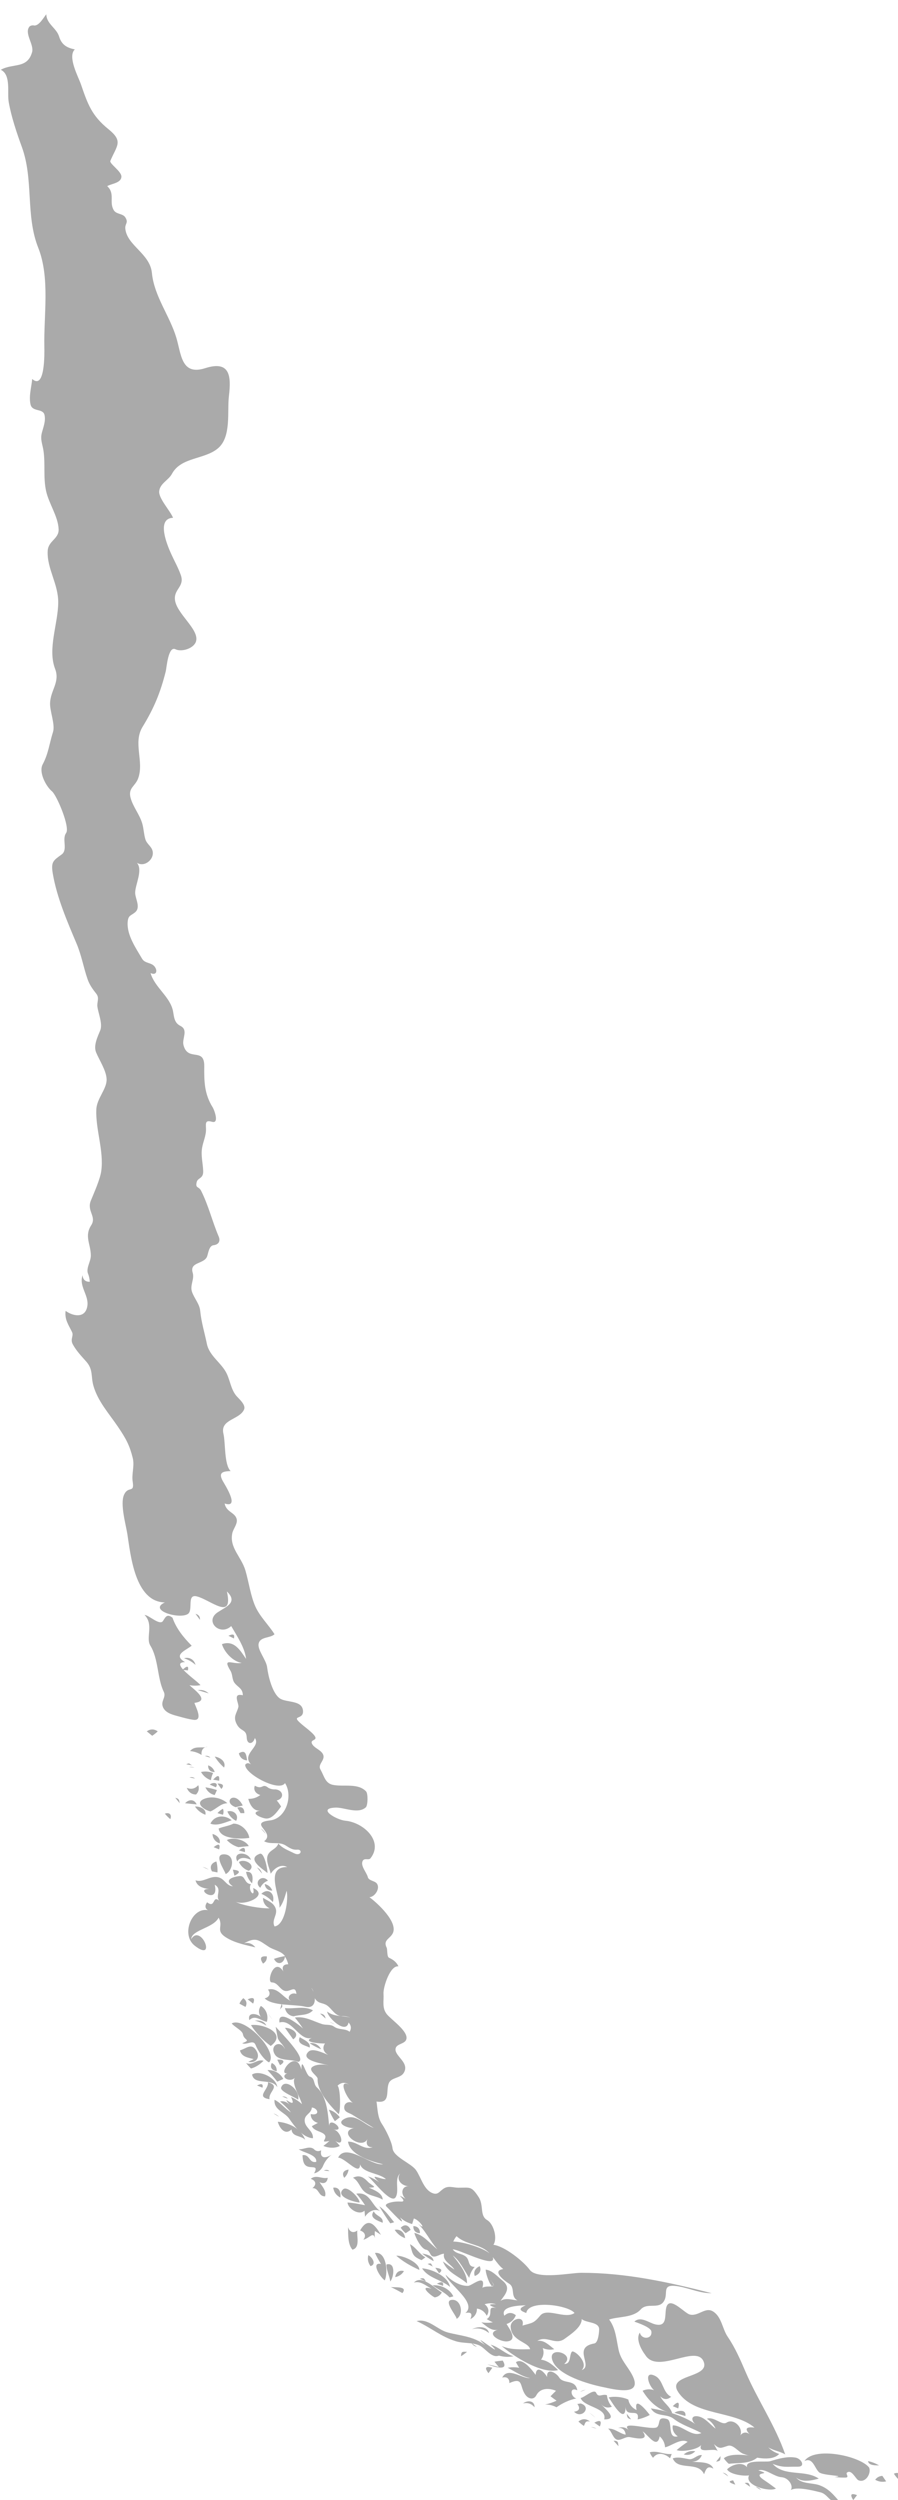 <?xml version="1.0" encoding="UTF-8" standalone="no"?>
<!-- Created with Inkscape (http://www.inkscape.org/) -->

<svg
   xmlns:dc="http://purl.org/dc/elements/1.1/"
   xmlns:cc="http://creativecommons.org/ns#"
   xmlns:rdf="http://www.w3.org/1999/02/22-rdf-syntax-ns#"
   xmlns:svg="http://www.w3.org/2000/svg"
   xmlns="http://www.w3.org/2000/svg"
   xmlns:sodipodi="http://sodipodi.sourceforge.net/DTD/sodipodi-0.dtd"
   xmlns:inkscape="http://www.inkscape.org/namespaces/inkscape"
   width="13.78mm"
   height="38.325mm"
   viewBox="0 0 13.78 38.325"
   version="1.1"
   id="svg7070"
   inkscape:version="0.92.4 (5da689c313, 2019-01-14)"
   sodipodi:docname="chile.svg">
  <defs
     id="defs7064" />
  <sodipodi:namedview
     id="base"
     pagecolor="#ffffff"
     bordercolor="#666666"
     borderopacity="1.0"
     inkscape:pageopacity="0.0"
     inkscape:pageshadow="2"
     inkscape:zoom="1.4"
     inkscape:cx="-57.630062"
     inkscape:cy="-60.386417"
     inkscape:document-units="mm"
     inkscape:current-layer="layer1"
     showgrid="false"
     inkscape:window-width="958"
     inkscape:window-height="1008"
     inkscape:window-x="-7"
     inkscape:window-y="0"
     inkscape:window-maximized="0" />
  <g
     inkscape:label="Layer 1"
     inkscape:groupmode="layer"
     id="layer1"
     transform="translate(-197.478,-50.867)">
    <g
       transform="matrix(0.265,0,0,0.265,189.748,-88.057)"
       id="cl">
      <path
         style="fill:#aaaaaa"
         inkscape:connector-curvature="0"
         d="m 73.24,668.292 c -0.074,-0.109 -0.178,-0.172 -0.313,-0.189 0.105,0.063 0.209,0.127 0.313,0.189 z"
         id="path6426" />
      <path
         style="fill:#aaaaaa"
         inkscape:connector-curvature="0"
         d="m 79.404,669.884 c 0.01,-0.084 0.021,-0.168 0.031,-0.252 -0.234,-0.059 -0.457,-0.027 -0.666,0.092 0.231,-0.029 0.443,0.024 0.635,0.16 z"
         id="path6432" />
      <path
         style="fill:#aaaaaa"
         inkscape:connector-curvature="0"
         d="m 80.422,669.853 c 0.053,-0.219 -0.053,-0.262 -0.317,-0.129 0.106,0.043 0.212,0.086 0.317,0.129 z"
         id="path6440" />
      <path
         style="fill:#aaaaaa"
         inkscape:connector-curvature="0"
         d="m 80.869,669.917 c -0.066,-0.131 -0.162,-0.236 -0.287,-0.318 0.095,0.108 0.19,0.213 0.287,0.318 z"
         id="path6442" />
      <path
         style="fill:#aaaaaa"
         inkscape:connector-curvature="0"
         d="m 79.501,666.992 c -0.501,-0.666 -3.171,-1.252 -3.75,-0.379 0.486,-0.242 0.583,0.406 0.846,0.645 0.227,0.205 1.665,0.193 0.901,0.277 0.223,0.027 0.447,0.039 0.671,0.031 0.179,-0.039 -0.04,-0.211 0.044,-0.283 0.259,-0.221 0.508,0.365 0.655,0.434 0.41,0.191 0.765,-0.378 0.633,-0.725 z"
         id="path6428" />
      <path
         style="fill:#aaaaaa"
         inkscape:connector-curvature="0"
         d="m 78.579,668.869 c 0.073,-0.096 0.146,-0.191 0.22,-0.287 -0.352,-0.133 -0.426,-0.038 -0.22,0.287 z"
         id="path6430" />
      <path
         style="fill:#aaaaaa"
         inkscape:connector-curvature="0"
         d="m 79.977,669.472 c -0.076,-0.24 -0.224,-0.422 -0.445,-0.543 -0.098,0.104 -0.171,0.221 -0.221,0.354 0.221,0.066 0.443,0.129 0.666,0.189 z"
         id="path6434" />
      <path
         style="fill:#aaaaaa"
         inkscape:connector-curvature="0"
         d="m 79.435,666.613 c 0.034,0.275 0.462,0.242 0.64,0.25 -0.2,-0.117 -0.413,-0.201 -0.64,-0.25 z"
         id="path6436" />
      <path
         style="fill:#aaaaaa"
         inkscape:connector-curvature="0"
         d="m 80.264,667.468 c -0.173,0.01 -0.311,0.084 -0.415,0.225 0.2,0.115 0.412,0.146 0.635,0.094 -0.073,-0.108 -0.147,-0.213 -0.22,-0.319 z"
         id="path6438" />
      <path
         style="fill:#aaaaaa"
         inkscape:connector-curvature="0"
         d="m 81.182,667.658 c 0.253,-0.244 0.05,-0.455 -0.251,-0.316 0.072,0.113 0.156,0.22 0.251,0.316 z"
         id="path6444" />
      <path
         style="fill:#aaaaaa"
         inkscape:connector-curvature="0"
         d="m 56.215,660.291 c -0.241,0 -0.34,-0.055 -0.349,0.256 0.123,-0.077 0.239,-0.163 0.349,-0.256 z"
         id="path6364" />
      <path
         style="fill:#aaaaaa"
         inkscape:connector-curvature="0"
         d="m 57.455,661.529 c 0.075,-0.105 0.15,-0.211 0.225,-0.316 -0.393,-0.11 -0.469,-0.005 -0.225,0.316 z"
         id="path6372" />
      <path
         style="fill:#aaaaaa"
         inkscape:connector-curvature="0"
         d="m 58.28,660.798 c -0.16,0.014 -0.319,0.035 -0.477,0.066 0.083,0.107 0.167,0.211 0.256,0.312 -0.219,-0.062 -0.441,-0.115 -0.666,-0.154 0.285,0.104 1.31,0.454 0.887,-0.224 z"
         id="path6374" />
      <path
         style="fill:#aaaaaa"
         inkscape:connector-curvature="0"
         d="m 61.395,663.5 c 0.332,-0.234 0.74,-0.432 1.143,-0.508 -0.342,-0.119 -0.4,-0.689 0.062,-0.477 -0.12,-0.662 -0.798,-0.334 -1.051,-0.74 -0.187,-0.299 -0.75,-0.582 -0.696,-0.021 -0.139,-0.27 -0.626,-0.748 -0.666,-0.129 -0.182,-0.248 -0.755,-1.027 -1.143,-0.729 0.06,0.109 0.123,0.215 0.19,0.318 -0.222,-0.039 -0.444,-0.039 -0.667,0 0.437,0.221 0.812,0.504 1.302,0.6 -0.488,0.031 -1.29,-0.674 -1.619,-0.031 0.262,-0.068 0.423,0.041 0.415,0.318 0.823,-0.369 0.585,0.17 0.91,0.654 0.168,0.25 0.492,0.354 0.653,0.049 0.221,-0.418 0.71,-0.436 1.137,-0.258 -0.108,0.104 -0.213,0.211 -0.317,0.318 0.114,0.088 0.231,0.172 0.349,0.256 -0.214,0.098 -0.436,0.172 -0.667,0.221 0.234,-0.004 0.457,0.049 0.665,0.159 z"
         id="path6376" />
      <path
         style="fill:#aaaaaa"
         inkscape:connector-curvature="0"
         d="m 60.124,663.5 c 0.012,-0.4 -0.426,-0.42 -0.666,-0.221 0.267,-0.063 0.489,0.01 0.666,0.221 z"
         id="path6378" />
      <path
         style="fill:#aaaaaa"
         inkscape:connector-curvature="0"
         d="m 62.793,663.279 c -0.064,0.01 -0.129,0.021 -0.193,0.031 0.187,0.242 0.115,0.412 -0.19,0.445 0.448,0.459 1.05,-0.277 0.383,-0.476 z"
         id="path6380" />
      <path
         style="fill:#aaaaaa"
         inkscape:connector-curvature="0"
         d="m 62.983,664.58 c 0.09,-0.199 0.079,-0.303 0.348,-0.256 -0.222,-0.178 -0.443,-0.178 -0.666,0 0.098,0.097 0.203,0.181 0.318,0.256 z"
         id="path6382" />
      <path
         style="fill:#aaaaaa"
         inkscape:connector-curvature="0"
         d="m 63.08,662.486 c -0.114,0.016 -0.22,0.057 -0.317,0.123 0.106,-0.041 0.212,-0.082 0.317,-0.123 z"
         id="path6384" />
      <path
         style="fill:#aaaaaa"
         inkscape:connector-curvature="0"
         d="m 64.315,662.802 c -0.28,-0.098 -0.477,0.174 -0.621,-0.135 -0.126,-0.27 -0.7,0.283 -0.901,0.293 0.158,0.527 1.564,0.562 1.363,1.24 0.868,0.016 0.021,-0.633 -0.19,-0.891 0.175,0.201 0.387,0.254 0.636,0.158 -0.163,-0.192 -0.258,-0.413 -0.287,-0.665 z"
         id="path6386" />
      <path
         style="fill:#aaaaaa"
         inkscape:connector-curvature="0"
         d="m 63.649,664.103 c -0.108,-0.105 -0.224,-0.201 -0.349,-0.287 0.117,0.096 0.234,0.193 0.349,0.287 z"
         id="path6388" />
      <path
         style="fill:#aaaaaa"
         inkscape:connector-curvature="0"
         d="m 63.71,664.738 c -0.094,-0.059 -0.199,-0.092 -0.313,-0.096 0.105,0.031 0.209,0.065 0.313,0.096 z"
         id="path6390" />
      <path
         style="fill:#aaaaaa"
         inkscape:connector-curvature="0"
         d="m 63.905,664.611 c 0.127,-0.326 0.021,-0.4 -0.318,-0.221 0.107,0.074 0.212,0.147 0.318,0.221 z"
         id="path6392" />
      <path
         style="fill:#aaaaaa"
         inkscape:connector-curvature="0"
         d="m 65.555,663.054 c -0.322,-0.15 -0.796,-0.205 -1.143,-0.123 0.077,0.061 0.991,1.744 0.984,0.508 -0.009,0.746 0.847,0.031 0.697,0.762 0.246,-0.051 0.48,-0.137 0.702,-0.256 -0.165,-0.23 -0.935,-1.164 -0.763,-0.285 -0.248,-0.112 -0.432,-0.334 -0.477,-0.606 z"
         id="path6394" />
      <path
         style="fill:#aaaaaa"
         inkscape:connector-curvature="0"
         d="m 64.986,665.753 c -0.036,-0.223 -0.004,-0.314 -0.287,-0.318 0.096,0.107 0.192,0.213 0.287,0.318 z"
         id="path6396" />
      <path
         style="fill:#aaaaaa"
         inkscape:connector-curvature="0"
         d="m 65.463,663.876 c 0.026,0.195 0.024,0.264 0.251,0.322 -0.084,-0.107 -0.168,-0.214 -0.251,-0.322 z"
         id="path6398" />
      <path
         style="fill:#aaaaaa"
         inkscape:connector-curvature="0"
         d="m 68.096,663.845 c -0.121,-0.393 -0.521,-0.619 -0.697,-0.982 0.202,0.203 0.415,0.215 0.635,0.029 -0.498,-0.236 -0.449,-0.965 -0.922,-1.203 -0.697,-0.354 -0.369,0.602 -0.062,0.824 -0.228,-0.078 -0.451,-0.068 -0.671,0.031 0.413,0.67 0.933,1.133 1.717,1.301 z"
         id="path6400" />
      <path
         style="fill:#aaaaaa"
         inkscape:connector-curvature="0"
         d="m 67.969,666.453 c 0.032,-0.084 0.064,-0.17 0.097,-0.254 -0.44,0.055 -0.827,-0.217 -1.271,-0.094 0.042,0.119 0.106,0.225 0.19,0.318 0.264,-0.365 0.709,-0.242 0.984,0.03 z"
         id="path6402" />
      <path
         style="fill:#aaaaaa"
         inkscape:connector-curvature="0"
         d="m 68.445,663.566 c 0.09,-0.391 -0.015,-0.434 -0.318,-0.129 0.106,0.043 0.212,0.086 0.318,0.129 z"
         id="path6404" />
      <path
         style="fill:#aaaaaa"
         inkscape:connector-curvature="0"
         d="m 69.94,667.373 c 0.105,-0.283 0.193,-0.531 0.539,-0.318 -0.167,-0.453 -0.874,-0.35 -1.24,-0.41 0.261,0.012 0.48,-0.139 0.573,-0.381 -0.286,-0.025 -0.481,0.285 -0.757,0.236 -0.307,-0.053 -0.617,-0.148 -0.928,-0.045 0.302,0.746 1.46,0.136 1.813,0.918 z"
         id="path6406" />
      <path
         style="fill:#aaaaaa"
         inkscape:connector-curvature="0"
         d="m 68.859,664.007 c 0.065,-0.408 -0.433,-0.326 -0.635,-0.189 0.211,0.064 0.423,0.127 0.635,0.189 z"
         id="path6408" />
      <path
         style="fill:#aaaaaa"
         inkscape:connector-curvature="0"
         d="m 69.433,666.041 c -0.253,-0.043 -0.477,0.021 -0.67,0.189 0.259,0.066 0.483,0.004 0.67,-0.189 z"
         id="path6410" />
      <path
         style="fill:#aaaaaa"
         inkscape:connector-curvature="0"
         d="m 70.894,666.326 c -0.085,0.105 -0.171,0.211 -0.256,0.318 0.273,-0.025 0.243,-0.098 0.256,-0.318 z"
         id="path6412" />
      <path
         style="fill:#aaaaaa"
         inkscape:connector-curvature="0"
         d="m 71.339,667.5 c -0.073,-0.117 -0.179,-0.191 -0.317,-0.221 0.105,0.074 0.211,0.146 0.317,0.221 z"
         id="path6414" />
      <path
         style="fill:#aaaaaa"
         inkscape:connector-curvature="0"
         d="m 71.37,666.771 c 0.562,-0.072 1.221,0.025 1.681,-0.385 -0.478,-0.107 -1.569,-0.281 -1.967,0.066 0.082,0.118 0.178,0.225 0.286,0.319 z"
         id="path6418" />
      <path
         style="fill:#aaaaaa"
         inkscape:connector-curvature="0"
         d="m 71.273,667.089 c 0.149,0.301 0.995,0.41 1.271,0.348 -0.297,0.59 1.191,0.977 1.557,0.764 -0.22,-0.166 -0.443,-0.326 -0.672,-0.479 -0.85,-0.568 0.618,-0.27 -0.347,-0.572 0.392,-0.137 0.901,0.365 1.339,0.395 0.419,0.027 0.712,0.514 0.536,0.748 0.351,-0.227 1.336,0.033 1.727,0.129 0.455,0.113 0.537,0.686 1.101,0.541 -0.356,-0.414 -0.641,-0.768 -1.173,-0.957 -0.405,-0.143 -1.047,-0.061 -1.337,-0.441 0.345,0.299 0.915,0.172 1.306,0.062 -0.798,-0.549 -1.985,-0.086 -2.669,-0.855 0.625,0.242 0.832,0.154 1.448,0.166 0.484,0.008 0.207,-0.473 -0.125,-0.527 -0.488,-0.082 -1.002,0.066 -1.466,0.209 -0.262,0.08 -1.733,-0.156 -1.256,0.502 -0.206,-0.544 -0.927,-0.345 -1.24,-0.033 z"
         id="path6420" />
      <path
         style="fill:#aaaaaa"
         inkscape:connector-curvature="0"
         d="m 71.622,667.726 c -0.301,0.045 -0.258,0.129 0.128,0.252 -0.043,-0.084 -0.086,-0.168 -0.128,-0.252 z"
         id="path6422" />
      <path
         style="fill:#aaaaaa"
         inkscape:connector-curvature="0"
         d="m 72.609,668.103 c -0.068,-0.195 -0.07,-0.27 -0.318,-0.221 0.106,0.075 0.213,0.147 0.318,0.221 z"
         id="path6424" />
      <path
         style="fill:#aaaaaa"
         inkscape:connector-curvature="0"
         d="m 50.625,655.335 c 0.379,-0.113 0.079,-0.537 -0.128,-0.635 -0.057,0.233 -0.014,0.444 0.128,0.635 z"
         id="path6318" />
      <path
         style="fill:#aaaaaa"
         inkscape:connector-curvature="0"
         d="m 51.451,656.162 c 0.192,-0.414 0.122,-1.686 -0.569,-1.59 0.102,0.221 0.218,0.432 0.348,0.637 -0.584,-0.122 -0.081,0.738 0.221,0.953 z"
         id="path6322" />
      <path
         style="fill:#aaaaaa"
         inkscape:connector-curvature="0"
         d="m 51.769,656.224 c 0.206,-0.244 0.335,-1.141 -0.221,-0.984 -0.008,0.345 0.175,0.646 0.221,0.984 z"
         id="path6326" />
      <path
         style="fill:#aaaaaa"
         inkscape:connector-curvature="0"
         d="m 52.47,656.896 c 0.345,-0.426 -0.471,-0.312 -0.671,-0.354 0.228,0.11 0.451,0.227 0.671,0.354 z"
         id="path6328" />
      <path
         style="fill:#aaaaaa"
         inkscape:connector-curvature="0"
         d="m 52.055,655.97 c 0.219,-0.043 0.388,-0.158 0.507,-0.348 -0.273,-0.078 -0.469,0.077 -0.507,0.348 z"
         id="path6332" />
      <path
         style="fill:#aaaaaa"
         inkscape:connector-curvature="0"
         d="m 53.454,655.556 c 0.005,-0.438 -0.981,-0.854 -1.337,-0.824 0.403,0.355 0.851,0.601 1.337,0.824 z"
         id="path6334" />
      <path
         style="fill:#aaaaaa"
         inkscape:connector-curvature="0"
         d="m 53.582,654.988 c 0.074,-0.053 0.147,-0.105 0.221,-0.16 -0.348,-0.195 -0.54,-0.57 -0.891,-0.762 0.155,0.535 0.106,0.695 0.67,0.922 z"
         id="path6340" />
      <path
         style="fill:#aaaaaa"
         inkscape:connector-curvature="0"
         d="m 54.345,657.144 c 0.181,-0.029 0.318,-0.125 0.411,-0.285 -0.377,-0.213 -1.168,-1.061 -1.619,-0.57 0.389,-0.117 0.704,0.186 1.015,0.35 -0.78,-0.225 -0.012,0.423 0.193,0.505 z"
         id="path6344" />
      <path
         style="fill:#aaaaaa"
         inkscape:connector-curvature="0"
         d="m 58.06,660.511 c 0.283,0.082 0.568,0.094 0.855,0.037 -0.492,-0.129 -0.845,-0.531 -1.333,-0.672 0.994,0.969 -1.358,-0.951 -0.317,0.031 -0.686,-0.518 -1.382,-0.531 -2.165,-0.734 -0.613,-0.16 -1.122,-0.83 -1.806,-0.66 0.828,0.377 1.407,0.904 2.275,1.168 0.438,0.135 0.901,0.055 1.333,0.229 0.36,0.144 0.711,0.769 1.158,0.601 z"
         id="path6346" />
      <path
         style="fill:#aaaaaa"
         inkscape:connector-curvature="0"
         d="m 53.833,656.224 c -0.101,-0.176 -0.114,-0.23 -0.349,-0.16 0.117,0.053 0.233,0.105 0.349,0.16 z"
         id="path6348" />
      <path
         style="fill:#aaaaaa"
         inkscape:connector-curvature="0"
         d="m 54.279,655.05 c -0.026,-0.316 -0.425,-0.404 -0.667,-0.445 0.21,0.166 0.432,0.314 0.667,0.445 z"
         id="path6350" />
      <path
         style="fill:#aaaaaa"
         inkscape:connector-curvature="0"
         d="m 55.231,656.541 c -0.119,-0.629 -1.055,-1.035 -1.619,-1.08 0.354,0.576 1.135,0.656 1.619,1.08 z"
         id="path6352" />
      <path
         style="fill:#aaaaaa"
         inkscape:connector-curvature="0"
         d="m 54.248,655.367 c -0.145,-0.131 -0.03,-0.244 -0.318,-0.158 0.106,0.052 0.212,0.105 0.318,0.158 z"
         id="path6354" />
      <path
         style="fill:#aaaaaa"
         inkscape:connector-curvature="0"
         d="m 55.201,657.144 c 0.073,-0.02 0.146,-0.041 0.22,-0.061 -0.21,-0.436 -0.735,-0.682 -1.204,-0.637 0.321,0.245 0.706,0.397 0.984,0.698 z"
         id="path6356" />
      <path
         style="fill:#aaaaaa"
         inkscape:connector-curvature="0"
         d="m 54.596,655.748 c 0.227,-0.178 0.154,-0.283 -0.221,-0.318 0.074,0.105 0.147,0.212 0.221,0.318 z"
         id="path6358" />
      <path
         style="fill:#aaaaaa"
         inkscape:connector-curvature="0"
         d="m 54.821,656.478 c 0.053,-0.229 -0.065,-0.271 -0.353,-0.127 0.118,0.043 0.236,0.084 0.353,0.127 z"
         id="path6360" />
      <path
         style="fill:#aaaaaa"
         inkscape:connector-curvature="0"
         d="m 55.611,658.386 c 0.446,-0.248 0.262,-1.195 -0.313,-1.094 -0.447,0.083 0.315,0.916 0.313,1.094 z"
         id="path6362" />
      <path
         style="fill:#aaaaaa"
         inkscape:connector-curvature="0"
         d="m 56.471,659.783 c 0.073,0.119 0.18,0.191 0.317,0.221 -0.105,-0.073 -0.211,-0.147 -0.317,-0.221 z"
         id="path6366" />
      <path
         style="fill:#aaaaaa"
         inkscape:connector-curvature="0"
         d="m 57.486,659.21 c -0.086,-0.434 -0.697,-0.391 -0.983,-0.221 0.351,-0.12 0.706,-0.007 0.983,0.221 z"
         id="path6368" />
      <path
         style="fill:#aaaaaa"
         inkscape:connector-curvature="0"
         d="m 56.661,655.906 c 0.253,-0.092 0.416,-0.299 0.286,-0.568 -0.235,0.101 -0.379,0.308 -0.286,0.568 z"
         id="path6370" />
      <path
         style="fill:#aaaaaa"
         inkscape:connector-curvature="0"
         d="m 46.845,648.031 c -0.241,-0.66 -0.929,-0.986 -1.589,-1.049 0.089,0.346 0.414,0.816 0.794,0.445 0.039,0.451 0.553,0.332 0.795,0.604 z"
         id="path6272" />
      <path
         style="fill:#aaaaaa"
         inkscape:connector-curvature="0"
         d="m 47.895,649.492 c 0.11,-0.24 0.27,-0.441 0.477,-0.605 -0.37,0.24 -0.695,0.213 -0.604,-0.252 -0.167,0.082 -0.309,0.057 -0.426,-0.074 -0.266,-0.205 -0.584,0.041 -0.876,0.01 0.238,0.195 1.079,0.307 1.015,0.732 -0.423,0.094 -0.365,-0.461 -0.794,-0.385 0.012,0.186 0.022,0.443 0.173,0.582 0.263,0.244 0.802,-0.084 0.498,0.469 0.249,-0.057 0.452,-0.235 0.537,-0.477 z"
         id="path6286" />
      <path
         style="fill:#aaaaaa"
         inkscape:connector-curvature="0"
         d="m 47.992,651.3 c 0.099,-0.318 -0.175,-0.586 -0.322,-0.826 0.249,0.129 0.451,0.037 0.477,-0.25 -0.352,0.084 -0.659,-0.203 -0.984,0.061 0.309,0.107 0.35,0.332 0.097,0.539 0.4,-0.016 0.325,0.476 0.732,0.476 z"
         id="path6290" />
      <path
         style="fill:#aaaaaa"
         inkscape:connector-curvature="0"
         d="m 48.243,649.839 c -0.086,-0.086 -0.192,-0.096 -0.317,-0.031 0.106,0.012 0.212,0.022 0.317,0.031 z"
         id="path6294" />
      <path
         style="fill:#aaaaaa"
         inkscape:connector-curvature="0"
         d="m 48.878,651.367 c 0.043,-0.281 -0.046,-0.621 -0.41,-0.572 0.024,0.251 0.187,0.462 0.41,0.572 z"
         id="path6300" />
      <path
         style="fill:#aaaaaa"
         inkscape:connector-curvature="0"
         d="m 49.104,650.226 c 0.141,-0.131 0.225,-0.289 0.251,-0.477 -0.281,0.036 -0.415,0.217 -0.251,0.477 z"
         id="path6304" />
      <path
         style="fill:#aaaaaa"
         inkscape:connector-curvature="0"
         d="m 49.991,651.654 c 0.012,-0.248 -0.703,-0.996 -0.953,-0.764 -0.466,0.436 0.673,0.752 0.953,0.764 z"
         id="path6306" />
      <path
         style="fill:#aaaaaa"
         inkscape:connector-curvature="0"
         d="m 50.308,652.478 c 0.188,-0.295 0.544,-0.508 0.891,-0.316 -0.537,-0.361 -0.594,-1.137 -1.398,-1.02 0.187,0.211 0.356,0.434 0.507,0.67 -0.336,-0.064 -0.671,-0.141 -1.015,-0.158 0.028,0.365 0.68,0.779 0.983,0.471 0.012,0.119 0.022,0.236 0.032,0.353 z"
         id="path6308" />
      <path
         style="fill:#aaaaaa"
         inkscape:connector-curvature="0"
         d="m 49.58,654.384 c 0.466,-0.123 0.232,-0.787 0.282,-1.113 -0.238,0.186 -0.451,0.08 -0.538,-0.189 0.013,0.396 -0.029,0.982 0.256,1.302 z"
         id="path6310" />
      <path
         style="fill:#aaaaaa"
         inkscape:connector-curvature="0"
         d="m 51.327,651.49 c 0.013,-0.377 -0.533,-0.576 -0.798,-0.697 0.596,0 0.161,-0.109 -0.061,-0.344 -0.25,-0.266 -0.498,-0.404 -0.857,-0.227 0.275,0.16 0.358,0.434 0.538,0.672 0.3,0.398 0.789,0.352 1.178,0.596 z"
         id="path6314" />
      <path
         style="fill:#aaaaaa"
         inkscape:connector-curvature="0"
         d="m 50.211,653.81 c 0.375,-0.104 0.567,-0.492 0.67,-0.092 -0.019,-0.139 -0.019,-0.277 0,-0.414 0.118,0.07 0.234,0.145 0.349,0.221 -0.316,-0.521 -0.725,-1.111 -1.209,-0.252 0.27,0.088 0.374,0.299 0.19,0.537 z"
         id="path6316" />
      <path
         style="fill:#aaaaaa"
         inkscape:connector-curvature="0"
         d="m 51.327,652.828 c 0.063,-0.359 -0.395,-0.377 -0.512,-0.666 -0.305,0.394 0.254,0.548 0.512,0.666 z"
         id="path6320" />
      <path
         style="fill:#aaaaaa"
         inkscape:connector-curvature="0"
         d="m 51.769,652.859 c 0.075,-0.021 0.15,-0.041 0.225,-0.062 -0.265,-0.326 -0.506,-0.682 -0.86,-0.922 0.2,0.333 0.407,0.666 0.635,0.984 z"
         id="path6324" />
      <path
         style="fill:#aaaaaa"
         inkscape:connector-curvature="0"
         d="m 52.628,653.718 c -0.018,-0.312 -0.286,-0.553 -0.604,-0.482 0.143,0.221 0.356,0.394 0.604,0.482 z"
         id="path6330" />
      <path
         style="fill:#aaaaaa"
         inkscape:connector-curvature="0"
         d="m 52.66,653.431 c 0.096,-0.064 0.191,-0.129 0.287,-0.193 -0.119,-0.285 -0.351,-0.359 -0.573,-0.123 0.082,0.117 0.177,0.222 0.286,0.316 z"
         id="path6338" />
      <path
         style="fill:#aaaaaa"
         inkscape:connector-curvature="0"
         d="m 53.485,653.431 c 0.011,-0.252 -0.129,-0.402 -0.379,-0.414 -0.012,0.252 0.128,0.402 0.379,0.414 z"
         id="path6342" />
      <path
         style="fill:#aaaaaa"
         inkscape:connector-curvature="0"
         d="m 44.75,643.55 c 0.567,-0.596 -1.406,-2.672 -2.162,-2.256 0.131,0.186 0.616,0.41 0.648,0.625 0.057,0.369 0.512,0.307 -0.044,0.523 0.296,0.121 0.645,-0.242 0.777,0.1 0.127,0.323 0.467,0.846 0.781,1.008 z"
         id="path6206" />
      <path
         style="fill:#aaaaaa"
         inkscape:connector-curvature="0"
         d="m 43.386,640.341 c 0.105,-0.205 0.062,-0.373 -0.128,-0.508 -0.096,0.09 -0.171,0.197 -0.225,0.318 0.118,0.063 0.236,0.126 0.353,0.19 z"
         id="path6218" />
      <path
         style="fill:#aaaaaa"
         inkscape:connector-curvature="0"
         d="m 43.545,643.519 c 0.439,0.098 0.71,-0.242 0.477,-0.637 -0.287,-0.486 -0.562,-0.141 -0.957,-0.029 0.086,0.385 0.483,0.416 0.794,0.506 -0.106,0.053 -0.21,0.107 -0.314,0.16 z"
         id="path6220" />
      <path
         style="fill:#aaaaaa"
         inkscape:connector-curvature="0"
         d="m 43.704,643.902 c 0.28,-0.072 0.525,-0.246 0.728,-0.447 -0.379,-0.119 -0.636,0.293 -1.015,0.129 0.088,0.113 0.184,0.218 0.287,0.318 z"
         id="path6224" />
      <path
         style="fill:#aaaaaa"
         inkscape:connector-curvature="0"
         d="m 43.827,640.15 c 0.129,-0.316 0.023,-0.4 -0.317,-0.25 0.106,0.084 0.211,0.166 0.317,0.25 z"
         id="path6226" />
      <path
         style="fill:#aaaaaa"
         inkscape:connector-curvature="0"
         d="m 44.622,641.203 c 0.106,-0.348 -0.031,-0.736 -0.349,-0.922 -0.144,0.211 -0.144,0.424 0,0.635 -0.23,-0.199 -0.788,-0.299 -0.666,0.189 0.336,-0.334 0.662,0.037 1.015,0.098 z"
         id="path6230" />
      <path
         style="fill:#aaaaaa"
         inkscape:connector-curvature="0"
         d="m 44.846,642.599 c 0.997,-0.738 -0.47,-1.311 -1.143,-1.207 0.297,0.471 0.697,0.877 1.143,1.207 z"
         id="path6232" />
      <path
         style="fill:#aaaaaa"
         inkscape:connector-curvature="0"
         d="m 45.226,644.984 c -0.039,-0.537 -1.029,-1.02 -1.46,-0.732 0.124,0.652 1.157,0.175 1.46,0.732 z"
         id="path6234" />
      <path
         style="fill:#aaaaaa"
         inkscape:connector-curvature="0"
         d="m 44.591,641.421 c -0.106,-0.268 -0.418,-0.32 -0.667,-0.287 0.239,0.057 0.461,0.153 0.667,0.287 z"
         id="path6236" />
      <path
         style="fill:#aaaaaa"
         inkscape:connector-curvature="0"
         d="m 44.37,645.013 c 0.053,-0.219 -0.053,-0.262 -0.317,-0.129 0.105,0.043 0.211,0.086 0.317,0.129 z"
         id="path6242" />
      <path
         style="fill:#aaaaaa"
         inkscape:connector-curvature="0"
         d="m 44.78,645.679 c -0.096,-0.424 0.673,-0.754 -0.093,-0.984 0.059,0.424 -0.742,0.855 0.093,0.984 z"
         id="path6254" />
      <path
         style="fill:#aaaaaa"
         inkscape:connector-curvature="0"
         d="m 45.226,644.664 c 0.116,-0.053 0.232,-0.105 0.348,-0.158 -0.181,-0.336 -0.538,-0.531 -0.917,-0.512 0.198,0.214 0.388,0.439 0.569,0.67 z"
         id="path6258" />
      <path
         style="fill:#aaaaaa"
         inkscape:connector-curvature="0"
         d="m 44.939,641.072 c -0.076,-0.121 -0.16,-0.238 -0.251,-0.348 0.083,0.115 0.167,0.233 0.251,0.348 z"
         id="path6260" />
      <path
         style="fill:#aaaaaa"
         inkscape:connector-curvature="0"
         d="m 45.195,644.06 c 0.01,-0.221 -0.086,-0.379 -0.287,-0.477 -0.133,0.266 0.023,0.434 0.287,0.477 z"
         id="path6262" />
      <path
         style="fill:#aaaaaa"
         inkscape:connector-curvature="0"
         d="m 46.435,643.519 c 0.582,-0.127 -1.086,-1.777 -1.302,-2.031 0.039,0.223 0.08,0.445 0.124,0.668 0.098,0.244 0.344,0.373 0.415,0.635 -0.241,-0.58 -0.915,-0.236 -0.588,0.297 0.244,0.4 0.975,0.259 1.351,0.431 z"
         id="path6264" />
      <path
         style="fill:#aaaaaa"
         inkscape:connector-curvature="0"
         d="m 45.323,646.693 c -0.089,-0.09 -0.195,-0.154 -0.317,-0.189 0.105,0.062 0.211,0.126 0.317,0.189 z"
         id="path6266" />
      <path
         style="fill:#aaaaaa"
         inkscape:connector-curvature="0"
         d="m 47.895,648.38 c 0.294,0.129 0.697,0.15 0.953,0 -0.079,-0.102 -0.164,-0.197 -0.256,-0.287 0.579,0.402 0.343,-0.584 -0.124,-0.666 0.864,0.166 -0.375,-0.932 -0.225,-0.062 -0.074,-0.742 -0.115,-1.818 -0.717,-2.363 -0.228,-0.207 -0.093,-0.531 -0.422,-0.635 -0.225,-0.07 -0.48,-1.252 -0.48,-0.402 -0.342,-1.357 -1.577,0.572 -0.666,0.158 -0.727,0.188 -0.045,0.643 0.287,0.318 -0.23,0.297 0.346,1.205 0.41,1.525 -0.185,-0.178 -0.397,-0.316 -0.635,-0.414 0.444,0.896 -0.779,-0.387 0,0.543 -0.145,-0.209 -0.377,-0.34 -0.635,-0.287 0.23,0.193 0.441,0.406 0.635,0.635 -0.343,-0.211 -0.586,-0.555 -0.953,-0.732 -0.054,0.596 0.573,0.697 0.853,1.098 0.303,0.436 0.784,1.096 1.371,1.127 0.031,-0.43 -0.441,-0.594 -0.477,-0.984 -0.037,-0.4 0.387,-0.42 0.415,-0.795 0.372,0.049 0.482,0.494 -0.066,0.381 -0.008,0.264 0.171,0.445 0.415,0.512 -0.118,0.061 -0.234,0.123 -0.349,0.189 0.106,0.246 0.439,0.285 0.642,0.412 0.439,0.277 -0.339,0.582 0.374,0.443 -0.113,0.101 -0.229,0.197 -0.35,0.286 z"
         id="path6268" />
      <path
         style="fill:#aaaaaa"
         inkscape:connector-curvature="0"
         d="m 45.384,643.71 c 0.347,-0.197 0.201,-0.357 -0.159,-0.316 0.054,0.106 0.107,0.211 0.159,0.316 z"
         id="path6270" />
      <path
         style="fill:#aaaaaa"
         inkscape:connector-curvature="0"
         d="m 45.384,640.5 c 0.08,-0.156 0.19,-0.127 0.097,-0.348 -0.032,0.115 -0.064,0.232 -0.097,0.348 z"
         id="path6274" />
      <path
         style="fill:#aaaaaa"
         inkscape:connector-curvature="0"
         d="m 46.435,645.71 c 0.14,-0.549 -0.779,-1.301 -0.986,-0.709 -0.083,0.237 0.846,0.575 0.986,0.709 z"
         id="path6276" />
      <path
         style="fill:#aaaaaa"
         inkscape:connector-curvature="0"
         d="m 45.83,645.65 c -0.078,-0.102 -0.184,-0.145 -0.317,-0.127 0.106,0.043 0.211,0.084 0.317,0.127 z"
         id="path6278" />
      <path
         style="fill:#aaaaaa"
         inkscape:connector-curvature="0"
         d="m 46.148,642.216 c 0.475,-0.336 -0.135,-0.684 -0.477,-0.666 0.161,0.223 0.319,0.444 0.477,0.666 z"
         id="path6280" />
      <path
         style="fill:#aaaaaa"
         inkscape:connector-curvature="0"
         d="m 46.179,640.884 c 0.377,-0.115 0.818,-0.025 1.112,-0.348 -0.532,-0.275 -1.061,-0.064 -1.619,-0.129 0.047,0.262 0.242,0.448 0.507,0.477 z"
         id="path6282" />
      <path
         style="fill:#aaaaaa"
         inkscape:connector-curvature="0"
         d="m 47.101,642.693 c 0.08,-0.312 -0.388,-0.471 -0.573,-0.604 -0.191,0.414 0.326,0.471 0.573,0.604 z"
         id="path6284" />
      <path
         style="fill:#aaaaaa"
         inkscape:connector-curvature="0"
         d="m 47.767,642.791 c -0.128,-0.242 -0.386,-0.406 -0.667,-0.35 0.212,0.139 0.433,0.254 0.667,0.35 z"
         id="path6288" />
      <path
         style="fill:#aaaaaa"
         inkscape:connector-curvature="0"
         d="m 48.023,641.013 c -0.025,-0.18 -0.13,-0.275 -0.317,-0.287 0.105,0.096 0.211,0.191 0.317,0.287 z"
         id="path6292" />
      <path
         style="fill:#aaaaaa"
         inkscape:connector-curvature="0"
         d="m 48.561,646.951 c 0.096,-0.074 0.191,-0.15 0.287,-0.225 -0.156,-0.211 -0.38,-0.375 -0.636,-0.441 0.095,0.232 0.211,0.455 0.349,0.666 z"
         id="path6296" />
      <path
         style="fill:#aaaaaa"
         inkscape:connector-curvature="0"
         d="m 48.561,641.361 c -0.098,-0.068 -0.204,-0.121 -0.318,-0.158 0.107,0.052 0.212,0.105 0.318,0.158 z"
         id="path6298" />
      <path
         style="fill:#aaaaaa"
         inkscape:connector-curvature="0"
         d="m 41.255,632.402 c -0.104,-0.078 -0.221,-0.133 -0.349,-0.16 0.116,0.052 0.233,0.105 0.349,0.16 z"
         id="path6166" />
      <path
         style="fill:#aaaaaa"
         inkscape:connector-curvature="0"
         d="m 41.445,632.498 c 0.105,0.021 0.211,0.041 0.317,0.062 0.013,-0.215 -0.007,-0.428 -0.062,-0.635 -0.283,0.08 -0.414,0.303 -0.255,0.573 z"
         id="path6176" />
      <path
         style="fill:#aaaaaa"
         inkscape:connector-curvature="0"
         d="m 43.766,633.195 c 0.053,-0.281 0.082,-0.73 -0.349,-0.666 0.049,0.256 0.165,0.478 0.349,0.666 z"
         id="path6222" />
      <path
         style="fill:#aaaaaa"
         inkscape:connector-curvature="0"
         d="m 44.242,633.449 c 0.092,-0.197 0.241,-0.336 0.445,-0.414 -0.328,-0.391 -0.856,0.07 -0.445,0.414 z"
         id="path6240" />
      <path
         style="fill:#aaaaaa"
         inkscape:connector-curvature="0"
         d="m 44.339,632.625 c -0.04,-0.16 -0.135,-0.277 -0.287,-0.354 0.095,0.119 0.192,0.236 0.287,0.354 z"
         id="path6244" />
      <path
         style="fill:#aaaaaa"
         inkscape:connector-curvature="0"
         d="m 44.559,630.333 c -0.068,-0.129 -0.164,-0.234 -0.286,-0.316 0.095,0.106 0.191,0.211 0.286,0.316 z"
         id="path6248" />
      <path
         style="fill:#aaaaaa"
         inkscape:connector-curvature="0"
         d="m 44.401,637.835 c 0.159,-0.094 0.232,-0.23 0.221,-0.416 -0.36,-0.039 -0.434,0.1 -0.221,0.416 z"
         id="path6250" />
      <path
         style="fill:#aaaaaa"
         inkscape:connector-curvature="0"
         d="m 44.97,634.275 c 0.146,-0.465 -0.259,-0.867 -0.666,-0.477 0.257,0.11 0.479,0.27 0.666,0.477 z"
         id="path6252" />
      <path
         style="fill:#aaaaaa"
         inkscape:connector-curvature="0"
         d="m 44.939,633.609 c -0.083,-0.203 -0.229,-0.328 -0.441,-0.381 0.032,0.248 0.19,0.389 0.441,0.381 z"
         id="path6256" />
      <path
         style="fill:#aaaaaa"
         inkscape:connector-curvature="0"
         d="m 40.302,626.367 c -0.161,-0.066 -0.134,-0.176 -0.349,-0.062 0.117,0.021 0.233,0.04 0.349,0.062 z"
         id="path6144" />
      <path
         style="fill:#aaaaaa"
         inkscape:connector-curvature="0"
         d="m 41.67,627.636 c 0.195,-0.287 -0.187,-0.309 -0.353,-0.158 0.117,0.053 0.235,0.105 0.353,0.158 z"
         id="path6174" />
      <path
         style="fill:#aaaaaa"
         inkscape:connector-curvature="0"
         d="m 39.16,617.826 c -0.313,-0.24 -0.394,-0.062 -0.549,0.182 -0.19,0.301 -0.82,-0.344 -1.07,-0.342 0.55,0.561 0.051,1.314 0.336,1.775 0.474,0.766 0.398,1.898 0.774,2.664 0.162,0.326 -0.192,0.529 -0.046,0.889 0.142,0.35 0.583,0.451 0.909,0.539 0.283,0.076 0.571,0.16 0.862,0.199 0.6,0.076 0.091,-0.805 0.054,-0.982 0.923,-0.109 -10e-4,-0.75 -0.287,-1.02 0.212,0.033 0.423,0.033 0.635,0 -0.115,-0.209 -1.844,-1.338 -0.892,-1.334 -0.722,-0.424 0.033,-0.672 0.384,-0.953 -0.456,-0.455 -0.9,-0.998 -1.11,-1.617 z"
         id="path6130" />
      <path
         style="fill:#aaaaaa"
         inkscape:connector-curvature="0"
         d="m 37.982,624.654 c 0.116,-0.074 0.223,-0.16 0.322,-0.256 -0.212,-0.145 -0.423,-0.145 -0.635,0 0.104,0.086 0.208,0.17 0.313,0.256 z"
         id="path6132" />
      <path
         style="fill:#aaaaaa"
         inkscape:connector-curvature="0"
         d="m 39.032,629.478 c 0.104,-0.26 -0.05,-0.412 -0.317,-0.318 0.096,0.117 0.202,0.222 0.317,0.318 z"
         id="path6134" />
      <path
         style="fill:#aaaaaa"
         inkscape:connector-curvature="0"
         d="m 39.575,628.556 c -0.032,-0.191 -0.032,-0.26 -0.256,-0.316 0.084,0.105 0.17,0.211 0.256,0.316 z"
         id="path6136" />
      <path
         style="fill:#aaaaaa"
         inkscape:connector-curvature="0"
         d="m 40.051,620.873 c 0.057,-0.273 -0.049,-0.283 -0.317,-0.031 0.105,0.009 0.211,0.021 0.317,0.031 z"
         id="path6138" />
      <path
         style="fill:#aaaaaa"
         inkscape:connector-curvature="0"
         d="m 40.492,620.554 c -0.07,-0.301 -0.368,-0.48 -0.667,-0.383 0.251,0.08 0.473,0.207 0.667,0.383 z"
         id="path6140" />
      <path
         style="fill:#aaaaaa"
         inkscape:connector-curvature="0"
         d="m 40.558,628.625 c -0.135,-0.318 -0.463,-0.301 -0.671,-0.066 0.224,0.021 0.447,0.044 0.671,0.066 z"
         id="path6142" />
      <path
         style="fill:#aaaaaa"
         inkscape:connector-curvature="0"
         d="m 40.527,628.05 c 0.148,-0.156 0.19,-0.334 0.124,-0.539 -0.186,0.209 -0.408,0.26 -0.666,0.154 0.09,0.233 0.285,0.395 0.542,0.385 z"
         id="path6146" />
      <path
         style="fill:#aaaaaa"
         inkscape:connector-curvature="0"
         d="m 40.43,626.494 c -0.102,-0.039 -0.208,-0.049 -0.318,-0.031 0.107,0.011 0.212,0.021 0.318,0.031 z"
         id="path6148" />
      <path
         style="fill:#aaaaaa"
         inkscape:connector-curvature="0"
         d="m 40.46,627.128 c -0.088,-0.082 -0.194,-0.102 -0.317,-0.061 0.106,0.02 0.212,0.04 0.317,0.061 z"
         id="path6150" />
      <path
         style="fill:#aaaaaa"
         inkscape:connector-curvature="0"
         d="m 40.844,625.765 c -0.035,-0.24 0.076,-0.463 0.349,-0.477 -0.357,0.109 -0.739,-0.082 -1.019,0.252 0.242,0.02 0.466,0.096 0.67,0.225 z"
         id="path6152" />
      <path
         style="fill:#aaaaaa"
         inkscape:connector-curvature="0"
         d="m 41.065,629.224 c 0.075,-0.344 -0.341,-0.494 -0.605,-0.477 0.151,0.223 0.352,0.383 0.605,0.477 z"
         id="path6154" />
      <path
         style="fill:#aaaaaa"
         inkscape:connector-curvature="0"
         d="m 40.748,617.947 c 0.015,-0.18 -0.071,-0.297 -0.256,-0.348 0.085,0.115 0.171,0.233 0.256,0.348 z"
         id="path6156" />
      <path
         style="fill:#aaaaaa"
         inkscape:connector-curvature="0"
         d="m 41.255,622.205 c -0.18,-0.166 -0.392,-0.229 -0.635,-0.189 0.212,0.06 0.424,0.122 0.635,0.189 z"
         id="path6158" />
      <path
         style="fill:#aaaaaa"
         inkscape:connector-curvature="0"
         d="m 41.353,629.033 c 0.339,-0.139 0.592,-0.467 0.983,-0.477 -0.314,-0.289 -0.834,-0.412 -1.244,-0.287 -0.691,0.211 -0.192,0.645 0.261,0.764 z"
         id="path6160" />
      <path
         style="fill:#aaaaaa"
         inkscape:connector-curvature="0"
         d="m 41.383,627.224 c 0.019,-0.145 0.062,-0.283 0.128,-0.414 -0.228,-0.092 -0.461,-0.111 -0.702,-0.062 0.132,0.23 0.324,0.388 0.574,0.476 z"
         id="path6162" />
      <path
         style="fill:#aaaaaa"
         inkscape:connector-curvature="0"
         d="m 41.353,625.923 c -0.082,-0.096 -0.187,-0.129 -0.318,-0.098 0.106,0.034 0.212,0.067 0.318,0.098 z"
         id="path6168" />
      <path
         style="fill:#aaaaaa"
         inkscape:connector-curvature="0"
         d="m 41.604,628.082 c 0.042,-0.096 0.085,-0.191 0.127,-0.287 -0.217,-0.072 -0.439,-0.125 -0.666,-0.158 0.096,0.226 0.295,0.398 0.539,0.445 z"
         id="path6170" />
      <path
         style="fill:#aaaaaa"
         inkscape:connector-curvature="0"
         d="m 41.604,626.75 c -0.063,-0.189 -0.19,-0.318 -0.38,-0.385 -0.013,0.254 0.127,0.394 0.38,0.385 z"
         id="path6172" />
      <path
         style="fill:#aaaaaa"
         inkscape:connector-curvature="0"
         d="m 41.353,629.736 c 0.388,0.162 0.869,-0.08 1.235,-0.193 -0.402,-0.329 -0.986,-0.305 -1.235,0.193 z"
         id="path6178" />
      <path
         style="fill:#aaaaaa"
         inkscape:connector-curvature="0"
         d="m 41.891,630.878 c 0.069,-0.275 -0.176,-0.484 -0.415,-0.543 0.007,0.258 0.168,0.467 0.415,0.543 z"
         id="path6180" />
      <path
         style="fill:#aaaaaa"
         inkscape:connector-curvature="0"
         d="m 41.86,627.255 c 0.038,-0.338 -0.078,-0.359 -0.349,-0.061 0.116,0.02 0.233,0.042 0.349,0.061 z"
         id="path6182" />
      <path
         style="fill:#aaaaaa"
         inkscape:connector-curvature="0"
         d="m 41.86,631.228 c 0.079,-0.316 -0.027,-0.359 -0.318,-0.129 0.106,0.043 0.211,0.086 0.318,0.129 z"
         id="path6186" />
      <path
         style="fill:#aaaaaa"
         inkscape:connector-curvature="0"
         d="m 42.146,626.494 c 0.137,-0.359 -0.254,-0.598 -0.542,-0.635 0.149,0.238 0.331,0.449 0.542,0.635 z"
         id="path6188" />
      <path
         style="fill:#aaaaaa"
         inkscape:connector-curvature="0"
         d="m 41.988,627.732 c 0.177,-0.203 0.102,-0.309 -0.225,-0.318 0.074,0.107 0.15,0.212 0.225,0.318 z"
         id="path6190" />
      <path
         style="fill:#aaaaaa"
         inkscape:connector-curvature="0"
         d="m 42.08,629.224 c 0.045,-0.115 0.045,-0.23 0,-0.35 -0.121,0.066 -0.227,0.152 -0.317,0.256 0.106,0.032 0.211,0.063 0.317,0.094 z"
         id="path6192" />
      <path
         style="fill:#aaaaaa"
         inkscape:connector-curvature="0"
         d="m 42.239,632.656 c 0.435,-0.215 0.566,-1.107 -0.062,-1.143 -0.689,-0.037 -0.019,0.887 0.062,1.143 z"
         id="path6194" />
      <path
         style="fill:#aaaaaa"
         inkscape:connector-curvature="0"
         d="m 42.685,629.736 c -0.27,0.141 -0.578,0.164 -0.855,0.283 0.078,0.641 1.333,0.615 1.778,0.543 -0.064,-0.422 -0.487,-0.832 -0.923,-0.826 z"
         id="path6196" />
      <path
         style="fill:#aaaaaa"
         inkscape:connector-curvature="0"
         d="m 42.972,631.099 c 0.201,-0.021 0.403,-0.043 0.604,-0.061 -0.189,-0.369 -0.919,-0.545 -1.271,-0.35 0.187,0.196 0.409,0.331 0.667,0.411 z"
         id="path6198" />
      <path
         style="fill:#aaaaaa"
         inkscape:connector-curvature="0"
         d="m 42.843,629.578 c 0.195,-0.348 -0.169,-0.658 -0.507,-0.543 0.103,0.242 0.273,0.423 0.507,0.543 z"
         id="path6200" />
      <path
         style="fill:#aaaaaa"
         inkscape:connector-curvature="0"
         d="m 42.812,628.785 c 0.138,-0.033 0.277,-0.064 0.415,-0.098 -0.476,-0.928 -1.2,-0.189 -0.415,0.098 z"
         id="path6202" />
      <path
         style="fill:#aaaaaa"
         inkscape:connector-curvature="0"
         d="m 42.715,619.027 c 0.063,-0.238 -0.042,-0.291 -0.317,-0.158 0.106,0.052 0.211,0.105 0.317,0.158 z"
         id="path6204" />
      <path
         style="fill:#aaaaaa"
         inkscape:connector-curvature="0"
         d="m 42.91,631.925 c 0.17,-0.309 0.547,-0.199 0.794,-0.094 -0.169,-0.492 -1.093,-0.503 -0.794,0.094 z"
         id="path6208" />
      <path
         style="fill:#aaaaaa"
         inkscape:connector-curvature="0"
         d="m 43.1,629.13 c 0.073,0 0.146,0 0.22,0 10e-4,-0.273 -0.139,-0.41 -0.41,-0.318 0.063,0.105 0.126,0.213 0.19,0.318 z"
         id="path6210" />
      <path
         style="fill:#aaaaaa"
         inkscape:connector-curvature="0"
         d="m 43.351,631.386 c 0.033,-0.287 -0.083,-0.318 -0.348,-0.098 0.115,0.034 0.231,0.067 0.348,0.098 z"
         id="path6212" />
      <path
         style="fill:#aaaaaa"
         inkscape:connector-curvature="0"
         d="m 43.479,626.078 c -0.051,-0.346 -0.086,-0.645 -0.477,-0.41 0.05,0.236 0.232,0.4 0.477,0.41 z"
         id="path6214" />
      <path
         style="fill:#aaaaaa"
         inkscape:connector-curvature="0"
         d="m 43.576,632.466 c 0.478,-0.297 -0.223,-0.75 -0.573,-0.508 0.114,0.237 0.321,0.428 0.573,0.508 z"
         id="path6216" />
      <path
         style="fill:#aaaaaa"
         inkscape:connector-curvature="0"
         d="m 45.446,628.748 c -0.072,-0.125 -0.156,-0.24 -0.251,-0.35 0.471,-0.127 0.372,-0.6 -0.07,-0.643 -0.145,0.01 -0.282,-0.018 -0.41,-0.086 -0.378,-0.309 -0.305,0.141 -0.79,-0.127 -0.099,0.271 0.066,0.463 0.318,0.539 -0.206,0.156 -0.438,0.23 -0.697,0.221 0.086,0.324 0.314,0.762 0.728,0.67 -0.717,0.131 0.019,0.434 0.272,0.467 0.4,0.053 0.695,-0.434 0.9,-0.691 z"
         id="path6228" />
      <path
         style="fill:#aaaaaa"
         inkscape:connector-curvature="0"
         d="m 44.657,632.593 c 0.02,-0.164 -0.175,-1.213 -0.443,-1.113 -0.795,0.291 0.145,0.867 0.443,1.113 z"
         id="path6238" />
      <path
         style="fill:#aaaaaa"
         inkscape:connector-curvature="0"
         d="m 29.215,528.279 c 0.7,-0.396 1.535,-0.039 1.813,-1.02 0.128,-0.451 -0.491,-1.113 -0.136,-1.496 0.084,-0.055 0.175,-0.068 0.273,-0.043 0.284,-0.004 0.534,-0.473 0.688,-0.654 0.003,0.553 0.588,0.797 0.738,1.285 0.146,0.477 0.44,0.654 0.912,0.748 -0.437,0.418 0.203,1.584 0.354,2.021 0.392,1.139 0.621,1.809 1.592,2.594 0.878,0.711 0.49,0.938 0.111,1.834 -0.066,0.156 0.644,0.605 0.641,0.906 -0.004,0.379 -0.584,0.412 -0.823,0.555 0.476,0.441 0.089,0.916 0.384,1.398 0.146,0.24 0.518,0.176 0.666,0.412 0.203,0.322 -0.038,0.352 0,0.67 0.114,0.967 1.43,1.428 1.538,2.541 0.131,1.35 1.035,2.479 1.414,3.746 0.291,0.971 0.285,2.205 1.671,1.764 1.432,-0.455 1.516,0.436 1.375,1.611 -0.108,0.9 0.149,2.344 -0.619,3.012 -0.776,0.674 -2.15,0.502 -2.681,1.492 -0.197,0.369 -0.697,0.551 -0.738,1.01 -0.037,0.412 0.645,1.129 0.802,1.531 -1.003,0.035 -0.315,1.631 -0.104,2.096 0.185,0.408 0.407,0.797 0.555,1.219 0.228,0.652 -0.383,0.797 -0.344,1.389 0.055,0.824 1.422,1.738 1.226,2.438 -0.119,0.42 -0.842,0.637 -1.191,0.463 -0.423,-0.211 -0.513,1.07 -0.563,1.273 -0.309,1.236 -0.684,2.139 -1.343,3.215 -0.569,0.928 0.095,1.99 -0.251,2.967 -0.172,0.488 -0.613,0.555 -0.435,1.17 0.15,0.516 0.517,0.939 0.666,1.453 0.087,0.297 0.092,0.611 0.18,0.908 0.08,0.27 0.325,0.393 0.407,0.639 0.166,0.496 -0.452,1.021 -0.899,0.723 0.371,0.42 -0.097,1.262 -0.097,1.74 0,0.334 0.333,0.834 0.006,1.119 -0.239,0.211 -0.417,0.16 -0.442,0.596 -0.044,0.738 0.479,1.488 0.836,2.098 0.174,0.297 0.545,0.197 0.741,0.475 0.169,0.24 0.079,0.508 -0.25,0.355 0.241,0.842 1.152,1.371 1.305,2.227 0.061,0.342 0.072,0.654 0.427,0.832 0.472,0.236 0.079,0.729 0.174,1.104 0.251,0.99 1.216,0.102 1.204,1.227 -0.01,0.893 0.006,1.613 0.495,2.391 0.076,0.121 0.394,0.947 -0.044,0.824 -0.407,-0.117 -0.361,0.08 -0.35,0.416 0.012,0.379 -0.168,0.729 -0.228,1.1 -0.073,0.447 0.048,0.879 0.065,1.324 0.018,0.471 -0.316,0.375 -0.379,0.658 -0.081,0.365 0.124,0.221 0.262,0.498 0.435,0.871 0.643,1.771 1.014,2.639 0.119,0.279 -0.013,0.473 -0.297,0.504 -0.263,0.029 -0.303,0.459 -0.373,0.648 -0.165,0.451 -1.028,0.309 -0.836,0.938 0.116,0.383 -0.173,0.727 -0.037,1.117 0.129,0.375 0.433,0.686 0.473,1.092 0.064,0.662 0.258,1.277 0.386,1.91 0.145,0.713 0.865,1.109 1.157,1.738 0.192,0.412 0.243,0.889 0.536,1.254 0.139,0.172 0.582,0.527 0.462,0.805 -0.259,0.602 -1.398,0.561 -1.196,1.404 0.126,0.527 0.035,1.789 0.417,2.16 -0.439,0.016 -0.73,0.068 -0.458,0.568 0.11,0.201 1.03,1.617 0.11,1.307 0.092,0.488 0.568,0.508 0.689,0.867 0.097,0.285 -0.188,0.586 -0.244,0.85 -0.179,0.844 0.525,1.365 0.76,2.16 0.193,0.656 0.304,1.482 0.577,2.086 0.27,0.596 0.763,1.053 1.107,1.6 -0.254,0.24 -0.828,0.129 -0.919,0.543 -0.081,0.363 0.442,0.941 0.493,1.375 0.058,0.492 0.301,1.498 0.731,1.793 0.388,0.266 1.313,0.08 1.346,0.736 0.028,0.568 -0.829,0.15 0.025,0.846 0.172,0.139 0.427,0.334 0.583,0.506 0.346,0.385 -0.207,0.256 -0.096,0.52 0.106,0.252 0.472,0.348 0.619,0.58 0.23,0.363 -0.304,0.596 -0.125,0.918 0.229,0.41 0.28,0.812 0.738,0.9 0.618,0.119 1.432,-0.119 1.905,0.373 0.125,0.131 0.107,0.816 -0.013,0.924 -0.453,0.41 -1.252,-0.006 -1.76,0.016 -1.106,0.043 0.083,0.715 0.571,0.758 1.043,0.092 2.239,1.182 1.461,2.172 -0.103,0.131 -0.335,-0.027 -0.439,0.131 -0.181,0.279 0.219,0.695 0.28,0.949 0.056,0.232 0.395,0.211 0.525,0.381 0.212,0.279 -0.112,0.777 -0.428,0.791 0.449,0.328 1.704,1.467 1.338,2.113 -0.171,0.303 -0.554,0.377 -0.344,0.799 0.06,0.119 0.005,0.531 0.143,0.594 0.236,0.105 0.435,0.254 0.543,0.496 -0.487,-0.074 -0.89,1.215 -0.866,1.578 0.028,0.42 -0.096,0.816 0.184,1.178 0.241,0.314 1.263,0.99 1.14,1.455 -0.076,0.285 -0.537,0.252 -0.617,0.516 -0.133,0.443 0.844,0.824 0.463,1.438 -0.198,0.32 -0.732,0.25 -0.868,0.605 -0.175,0.455 0.123,1.184 -0.707,1.049 0.069,0.447 0.055,0.908 0.316,1.301 0.216,0.324 0.57,1.027 0.61,1.396 0.057,0.52 1.073,0.861 1.363,1.273 0.281,0.398 0.435,1.094 0.916,1.312 0.331,0.15 0.412,-0.053 0.658,-0.229 0.292,-0.207 0.551,-0.072 0.871,-0.068 0.687,0.006 0.749,-0.117 1.186,0.551 0.303,0.467 0.045,1.066 0.484,1.32 0.384,0.223 0.615,1.064 0.365,1.432 0.66,0.084 1.729,0.945 2.106,1.449 0.433,0.578 2.358,0.17 2.983,0.17 2.592,0 5.045,0.539 7.55,1.18 -0.651,0.012 -1.242,-0.268 -1.871,-0.385 -1.146,-0.213 -0.566,0.412 -0.922,0.891 -0.314,0.424 -0.945,0.023 -1.313,0.432 -0.445,0.492 -1.251,0.398 -1.832,0.584 0.385,0.51 0.417,1.148 0.547,1.748 0.126,0.586 0.49,0.916 0.764,1.416 0.732,1.332 -1.013,0.881 -1.677,0.744 -0.798,-0.166 -2.613,-0.666 -2.919,-1.545 -0.308,-0.881 1.403,-0.377 0.682,0.209 0.411,0.012 0.283,-0.488 0.441,-0.703 0.114,-0.154 1.013,0.637 0.574,1.057 0.694,-0.238 -0.572,-1.311 0.734,-1.541 0.226,-0.041 0.275,-0.656 0.276,-0.816 0.001,-0.451 -0.758,-0.357 -1.01,-0.598 0.018,0.471 -0.658,0.902 -0.984,1.143 -0.553,0.406 -1.046,-0.225 -1.588,0.127 0.395,-0.076 0.703,0.266 0.983,0.477 -0.229,0.051 -0.452,0.029 -0.667,-0.066 0.086,0.24 0.054,0.465 -0.097,0.672 0.401,0.053 0.712,0.336 0.988,0.604 -0.96,0.244 -2.588,-0.799 -3.273,-1.398 0.473,0.227 1.138,0.201 1.65,0.189 -0.083,-0.426 -1.089,-0.459 -1.125,-1.291 -0.021,-0.5 0.852,-0.701 0.684,-0.076 0.557,-0.164 0.64,-0.111 1.028,-0.58 0.395,-0.475 1.436,0.23 1.985,-0.148 -0.352,-0.457 -2.68,-0.787 -2.792,0 -0.313,-0.109 -0.537,-0.244 -0.031,-0.445 -0.299,0.01 -1.503,0.027 -1.24,0.604 0.212,-0.203 0.435,-0.215 0.666,-0.029 -0.09,0.242 -0.292,0.43 -0.538,0.506 0.165,0.277 0.671,0.951 0.025,1.008 -0.4,0.035 -1.289,-0.471 -0.501,-0.689 -0.395,0.123 -0.7,-0.207 -0.984,-0.414 0.222,0.033 0.444,0.033 0.666,0 -0.121,-0.057 -0.239,-0.119 -0.353,-0.189 0.438,-0.268 -0.052,-0.787 0.542,-0.637 -0.467,-0.17 -0.467,-0.244 0,-0.221 -0.222,-0.072 -0.444,-0.072 -0.667,0 0.234,0.166 0.292,0.43 0.124,0.666 -0.109,-0.223 -0.318,-0.387 -0.569,-0.414 0.012,0.268 -0.142,0.494 -0.379,0.605 0.137,-0.309 0.042,-0.424 -0.287,-0.35 0.72,-0.59 -1.016,-1.678 -1.147,-2.223 0.302,0.34 0.835,0.674 1.307,0.652 0.217,-0.01 1.057,-0.764 0.824,0.111 0.334,-0.199 0.969,0.139 0.477,-0.445 0.172,0.748 -0.287,-0.238 -0.287,-0.605 0.374,0.033 0.701,0.416 0.974,0.635 0.506,0.408 0.188,0.768 -0.118,1.174 0.31,-0.201 0.659,-0.055 0.988,-0.031 -0.434,-0.217 -0.107,-0.736 -0.497,-0.971 -0.238,-0.141 -1.034,-0.744 -0.328,-0.838 -0.43,-0.336 -0.621,-0.873 -1.102,-1.16 -0.515,-0.307 -1.15,-0.318 -1.603,-0.744 -0.083,0.094 -0.146,0.199 -0.189,0.316 0.401,-0.043 2.358,0.471 2.305,1.016 -0.043,0.449 -2.051,-0.598 -2.336,-0.568 0.203,0.277 0.501,0.217 0.749,0.412 0.265,0.211 0.094,0.598 0.522,0.602 -0.164,0.184 -0.269,0.396 -0.318,0.635 -0.298,-0.438 -0.521,-0.969 -0.953,-1.301 0.34,0.436 0.847,1.029 0.825,1.619 -0.492,-0.434 -1.137,-0.607 -1.395,-1.27 0.219,0.164 0.44,0.322 0.667,0.475 -0.172,-0.301 -0.704,-0.5 -0.604,-0.922 -0.206,0.002 -0.431,0.207 -0.635,0.16 -0.204,-0.049 -0.159,-0.35 -0.417,-0.395 -0.271,-0.049 -0.618,-0.729 -0.664,-0.971 0.558,0.137 0.898,0.623 1.332,0.953 -0.435,-0.492 -0.703,-1.121 -1.204,-1.557 0.69,0.621 0.165,-0.16 -0.159,-0.225 -0.032,0.105 -0.064,0.211 -0.097,0.318 -0.265,-0.068 -0.497,-0.195 -0.697,-0.381 0.446,0.721 -0.614,-0.467 -0.78,-0.615 -0.204,-0.18 0.303,-0.271 0.374,-0.283 0.143,-0.023 0.286,-0.029 0.43,-0.021 0.549,0.043 -0.522,-0.627 0.294,-0.16 -0.286,-0.242 -0.265,-0.742 0.189,-0.732 -0.372,0.012 -0.783,-0.352 -0.507,-0.729 -0.356,0.316 -0.029,0.988 -0.258,1.369 -0.27,0.445 -1.386,-1.078 -1.617,-1.209 0.241,0.08 0.462,0.195 0.667,0.348 -0.666,-0.602 0.056,-0.158 0.384,-0.189 -0.415,-0.365 -1.327,-0.334 -1.496,-0.855 0,0.734 -0.826,-0.354 -1.271,-0.385 0.451,-0.893 1.894,0.488 2.607,0.385 -0.63,-0.146 -1.933,-0.525 -2.034,-1.307 0.522,-0.027 0.887,0.518 1.429,0.318 -0.341,0.021 -0.417,-0.24 -0.286,-0.508 -0.312,0.762 -1.848,-0.406 -0.763,-0.604 -0.246,0.062 -1.122,-0.213 -0.621,-0.508 0.66,-0.385 1.16,0.322 1.733,0.508 -0.418,-0.256 -0.88,-0.533 -1.235,-0.76 -0.185,-0.119 -0.493,-0.146 -0.477,-0.445 0.016,-0.289 0.331,-0.354 0.538,-0.225 -0.344,-0.164 -0.959,-1.439 -0.255,-1.076 -0.238,-0.156 -0.46,-0.135 -0.667,0.061 0.167,0.16 0.188,1.445 0.066,1.65 -0.487,-0.475 -1.26,-1.324 -1.221,-2.047 0.009,-0.168 -0.578,-0.477 -0.306,-0.688 0.203,-0.158 0.689,-0.172 0.923,-0.09 -0.103,-0.076 -1.732,-0.248 -1.138,-0.799 0.249,-0.229 0.882,0.102 1.138,0.195 -0.267,-0.143 -0.375,-0.404 -0.19,-0.666 -0.219,0.025 -1.472,-0.078 -0.67,-0.354 -0.782,0.357 -1.202,-1.096 -1.968,-0.855 -0.118,-0.852 1.152,0.145 1.363,0.348 -0.146,-0.221 -0.303,-0.432 -0.472,-0.635 0.595,-0.09 1.037,0.205 1.578,0.377 0.23,0.074 0.48,-0.004 0.689,0.146 0.292,0.209 0.659,0.096 0.905,0.301 0.113,-0.193 0.092,-0.373 -0.062,-0.537 -0.136,0.701 -1.198,-0.258 -1.239,-0.635 0.403,0.316 0.874,0.221 1.336,0.348 -0.171,-0.064 -0.348,-0.094 -0.531,-0.086 -0.363,-0.035 -0.534,-0.42 -0.805,-0.611 -0.242,-0.17 -0.464,-0.09 -0.667,-0.348 -0.161,-0.207 -0.049,-0.473 -0.251,-0.672 0.279,0.373 0.37,1.26 -0.354,1.088 -0.616,-0.148 -1.897,-0.027 -2.346,-0.482 0.275,-0.07 0.372,-0.273 0.19,-0.508 0.631,-0.168 0.903,0.58 1.461,0.697 -0.493,-0.094 -0.198,-0.598 0.189,-0.445 -0.07,-0.58 -0.401,-0.018 -0.757,-0.209 -0.245,-0.131 -0.357,-0.457 -0.671,-0.457 -0.324,0 0.134,-1.49 0.666,-0.637 -0.093,-0.258 0.001,-0.422 0.287,-0.41 -0.038,-0.158 -0.101,-0.307 -0.189,-0.445 -0.056,0.404 -0.441,0.531 -0.636,0.129 0.208,-0.072 0.419,-0.125 0.636,-0.16 -0.21,-0.291 -0.652,-0.348 -0.938,-0.535 -0.598,-0.391 -0.736,-0.59 -1.445,-0.197 0.255,-0.082 0.509,0.016 0.667,0.227 -0.53,-0.131 -1.075,-0.23 -1.56,-0.494 -0.851,-0.465 -0.247,-0.67 -0.567,-1.223 -0.308,0.609 -1.549,0.693 -1.589,1.24 0.578,-0.928 1.506,1.4 0.201,0.377 -0.857,-0.672 -0.089,-2.426 0.943,-2 -0.308,-0.047 -0.408,-0.252 -0.221,-0.508 0.526,0.41 0.262,-0.562 0.79,0 -0.424,-0.324 0.147,-0.723 -0.349,-1.016 0.288,1.215 -1.23,0.211 -0.318,0.252 -0.328,-0.045 -0.707,-0.133 -0.794,-0.508 0.425,0.156 0.823,-0.27 1.288,-0.182 0.4,0.076 0.477,0.502 0.875,0.531 -0.573,-0.393 0.041,-0.551 0.363,-0.592 0.386,-0.051 0.269,0.436 0.687,0.467 -0.229,0.311 0.262,0.891 0.124,0.221 0.946,0.43 -0.474,1.051 -1.015,0.795 0.364,0.221 1.542,0.408 1.968,0.379 -0.24,-0.109 -0.393,-0.338 -0.379,-0.604 0.273,0.18 0.604,0.268 0.729,0.611 0.135,0.367 -0.258,0.672 -0.064,1.043 0.627,-0.084 0.812,-1.602 0.701,-2.064 -0.104,0.34 -0.187,0.697 -0.415,0.982 0.047,-0.676 -0.882,-2.375 0.446,-2.352 -0.376,-0.205 -0.757,0.084 -0.953,0.385 -0.067,-0.307 -0.278,-0.699 -0.189,-1.02 0.101,-0.365 0.511,-0.371 0.63,-0.729 0.239,0.289 0.587,0.398 0.906,0.562 0.412,0.211 0.521,-0.236 0.182,-0.205 -0.273,0.023 -0.443,-0.104 -0.661,-0.24 -0.404,-0.254 -0.856,-0.031 -1.251,-0.246 0.696,-0.52 -0.963,-1.059 0.34,-1.205 0.936,-0.105 1.347,-1.426 0.869,-2.16 -0.33,0.543 -2.35,-0.539 -2.304,-1.064 0.085,-0.109 0.198,-0.115 0.337,-0.016 -0.585,-0.617 0.596,-1.018 0.221,-1.527 -0.105,0.385 -0.455,0.393 -0.47,-0.021 -0.019,-0.523 -0.361,-0.324 -0.595,-0.812 -0.203,-0.422 0.018,-0.592 0.11,-0.957 0.053,-0.211 -0.375,-0.832 0.258,-0.684 -10e-4,-0.385 -0.253,-0.439 -0.464,-0.695 -0.174,-0.211 -0.112,-0.49 -0.248,-0.715 -0.503,-0.83 0.13,-0.348 0.646,-0.465 -0.497,-0.066 -1.007,-0.617 -1.143,-1.082 0.708,-0.25 1.057,0.354 1.398,0.855 -0.071,-0.662 -0.536,-1.336 -0.86,-1.9 -0.645,0.605 -1.572,-0.277 -0.782,-0.799 0.5,-0.33 1.185,-0.57 0.531,-1.205 0.394,1.742 -0.967,0.475 -1.747,0.285 -0.596,-0.143 -0.184,0.803 -0.513,1.02 -0.491,0.322 -2.324,-0.219 -1.332,-0.668 -1.743,-0.037 -1.983,-2.766 -2.173,-3.965 -0.084,-0.531 -0.432,-1.742 -0.188,-2.27 0.245,-0.529 0.607,-0.064 0.5,-0.74 -0.075,-0.469 0.118,-0.914 0,-1.389 -0.179,-0.713 -0.377,-1.102 -0.88,-1.836 -0.512,-0.75 -1.138,-1.439 -1.394,-2.33 -0.158,-0.551 -0.002,-0.939 -0.424,-1.412 -0.283,-0.318 -0.562,-0.609 -0.769,-0.984 -0.172,-0.314 0.066,-0.484 -0.049,-0.721 -0.206,-0.424 -0.435,-0.721 -0.37,-1.221 0.366,0.271 1.026,0.447 1.22,-0.121 0.241,-0.705 -0.484,-1.244 -0.236,-1.943 0.013,0.252 0.163,0.393 0.415,0.379 -0.009,-0.176 -0.048,-0.346 -0.117,-0.51 -0.084,-0.32 0.183,-0.674 0.179,-1.012 -0.008,-0.668 -0.386,-1.111 0.021,-1.744 0.329,-0.512 -0.268,-0.814 -0.021,-1.424 0.187,-0.461 0.542,-1.242 0.605,-1.725 0.157,-1.17 -0.341,-2.406 -0.287,-3.561 0.03,-0.639 0.625,-1.186 0.595,-1.754 -0.025,-0.498 -0.42,-1.082 -0.61,-1.541 -0.16,-0.389 0.09,-0.906 0.238,-1.262 0.16,-0.383 -0.114,-1.004 -0.161,-1.381 -0.034,-0.271 0.132,-0.5 -0.066,-0.748 -0.207,-0.262 -0.394,-0.521 -0.503,-0.84 -0.243,-0.703 -0.342,-1.357 -0.639,-2.061 -0.54,-1.277 -1.138,-2.662 -1.373,-4.035 -0.119,-0.697 0.024,-0.766 0.508,-1.117 0.379,-0.275 0.004,-0.887 0.261,-1.242 0.243,-0.338 -0.544,-2.188 -0.818,-2.412 -0.344,-0.283 -0.781,-1.104 -0.54,-1.557 0.337,-0.631 0.383,-1.193 0.598,-1.871 0.137,-0.428 -0.177,-1.18 -0.169,-1.65 0.013,-0.766 0.59,-1.23 0.292,-2.006 -0.446,-1.162 0.172,-2.607 0.181,-3.84 0.008,-1.076 -0.662,-1.965 -0.611,-2.984 0.029,-0.588 0.655,-0.689 0.634,-1.252 -0.029,-0.75 -0.57,-1.484 -0.729,-2.227 -0.166,-0.775 -0.035,-1.539 -0.147,-2.309 -0.056,-0.389 -0.2,-0.65 -0.093,-1.055 0.087,-0.328 0.226,-0.662 0.154,-1.012 -0.085,-0.412 -0.71,-0.164 -0.812,-0.619 -0.108,-0.477 0.053,-0.996 0.097,-1.473 0.749,0.67 0.71,-1.518 0.703,-1.84 -0.041,-1.863 0.338,-4.006 -0.355,-5.754 -0.743,-1.873 -0.252,-3.932 -0.952,-5.84 -0.292,-0.795 -0.611,-1.752 -0.756,-2.584 -0.098,-0.523 0.149,-1.586 -0.46,-1.867 z"
         id="path6462" />
      <path
         style="fill:#aaaaaa"
         inkscape:connector-curvature="0"
         d="m 42.747,632.751 c -0.031,-0.117 -0.062,-0.234 -0.093,-0.352 0.432,0.044 0.462,0.161 0.093,0.352 z"
         id="path6464" />
      <path
         style="fill:#aaaaaa"
         inkscape:connector-curvature="0"
         d="m 57.614,656.478 c -0.01,-0.115 -0.021,-0.232 -0.031,-0.348 0.08,0.107 0.143,0.223 0.189,0.348 -0.052,0 -0.105,0 -0.158,0 z"
         id="path6470" />
      <path
         style="fill:#aaaaaa"
         inkscape:connector-curvature="0"
         d="m 66.539,660.48 c -0.228,-0.295 -0.578,-0.932 -0.317,-1.301 0.089,0.428 0.735,0.391 0.666,-0.066 -0.037,-0.244 -0.781,-0.494 -0.984,-0.568 0.364,-0.34 0.841,0.074 1.217,0.16 0.818,0.189 0.448,-0.777 0.697,-1.129 0.266,-0.375 1.01,0.484 1.291,0.557 0.501,0.129 0.895,-0.461 1.351,-0.176 0.503,0.311 0.536,1.006 0.847,1.461 0.43,0.629 0.737,1.336 1.036,2.033 0.695,1.617 1.724,3.115 2.297,4.777 -0.309,-0.184 -0.676,-0.223 -0.984,-0.41 0.18,0.18 0.392,0.307 0.635,0.381 -0.458,0.488 -1.562,0.186 -2.088,-0.01 -0.27,-0.1 -0.576,-0.549 -0.878,-0.461 -0.402,0.117 -0.473,0.227 -0.815,-0.1 0.076,0.137 0.151,0.273 0.225,0.41 -0.233,-0.242 -1.281,0.248 -0.922,-0.445 -0.062,0.34 -1.166,0.516 -1.46,0.383 0.202,-0.172 0.414,-0.33 0.635,-0.475 -0.392,-0.23 -0.932,0.236 -1.306,0.316 -0.018,-0.254 -0.123,-0.465 -0.313,-0.635 -0.144,0.797 -0.711,-0.135 -0.988,-0.287 0.44,0.598 -0.448,0.381 -0.75,0.33 -0.241,-0.041 -0.526,0.221 -0.741,0.146 -0.227,-0.076 -0.306,-0.5 -0.507,-0.635 0.384,-0.027 0.655,0.281 1.015,0.348 -0.022,-0.252 -0.177,-0.426 -0.445,-0.379 0.258,-0.096 0.481,-0.043 0.67,0.16 -0.724,-0.688 1.399,0.037 1.616,-0.236 0.183,-0.23 -0.018,-0.607 0.543,-0.453 0.385,0.105 -0.008,1.166 0.634,1.006 -0.208,-0.145 -0.34,-0.377 -0.287,-0.635 0.552,-0.01 1.1,0.691 1.654,0.445 -0.533,-0.295 -1.116,-0.449 -1.604,-0.828 -0.426,-0.328 -1.002,-0.07 -1.321,-0.602 0.895,0.145 1.895,0.414 2.638,0.953 -0.282,-0.176 -0.373,-0.562 0.088,-0.492 0.412,0.064 0.708,0.482 1.024,0.713 -0.11,-0.242 -0.279,-0.434 -0.507,-0.572 0.415,-0.154 0.861,0.408 1.142,0.223 0.448,-0.295 1.087,0.408 0.728,0.857 0.119,-0.258 0.356,-0.377 0.604,-0.189 -0.382,-0.4 -0.04,-0.42 0.286,-0.379 -1.169,-1.002 -3.537,-0.664 -4.433,-2.078 -0.634,-1 1.796,-0.789 1.503,-1.695 -0.365,-1.132 -2.671,0.731 -3.392,-0.423 z"
         id="path6472" />
    </g>
  </g>
</svg>
